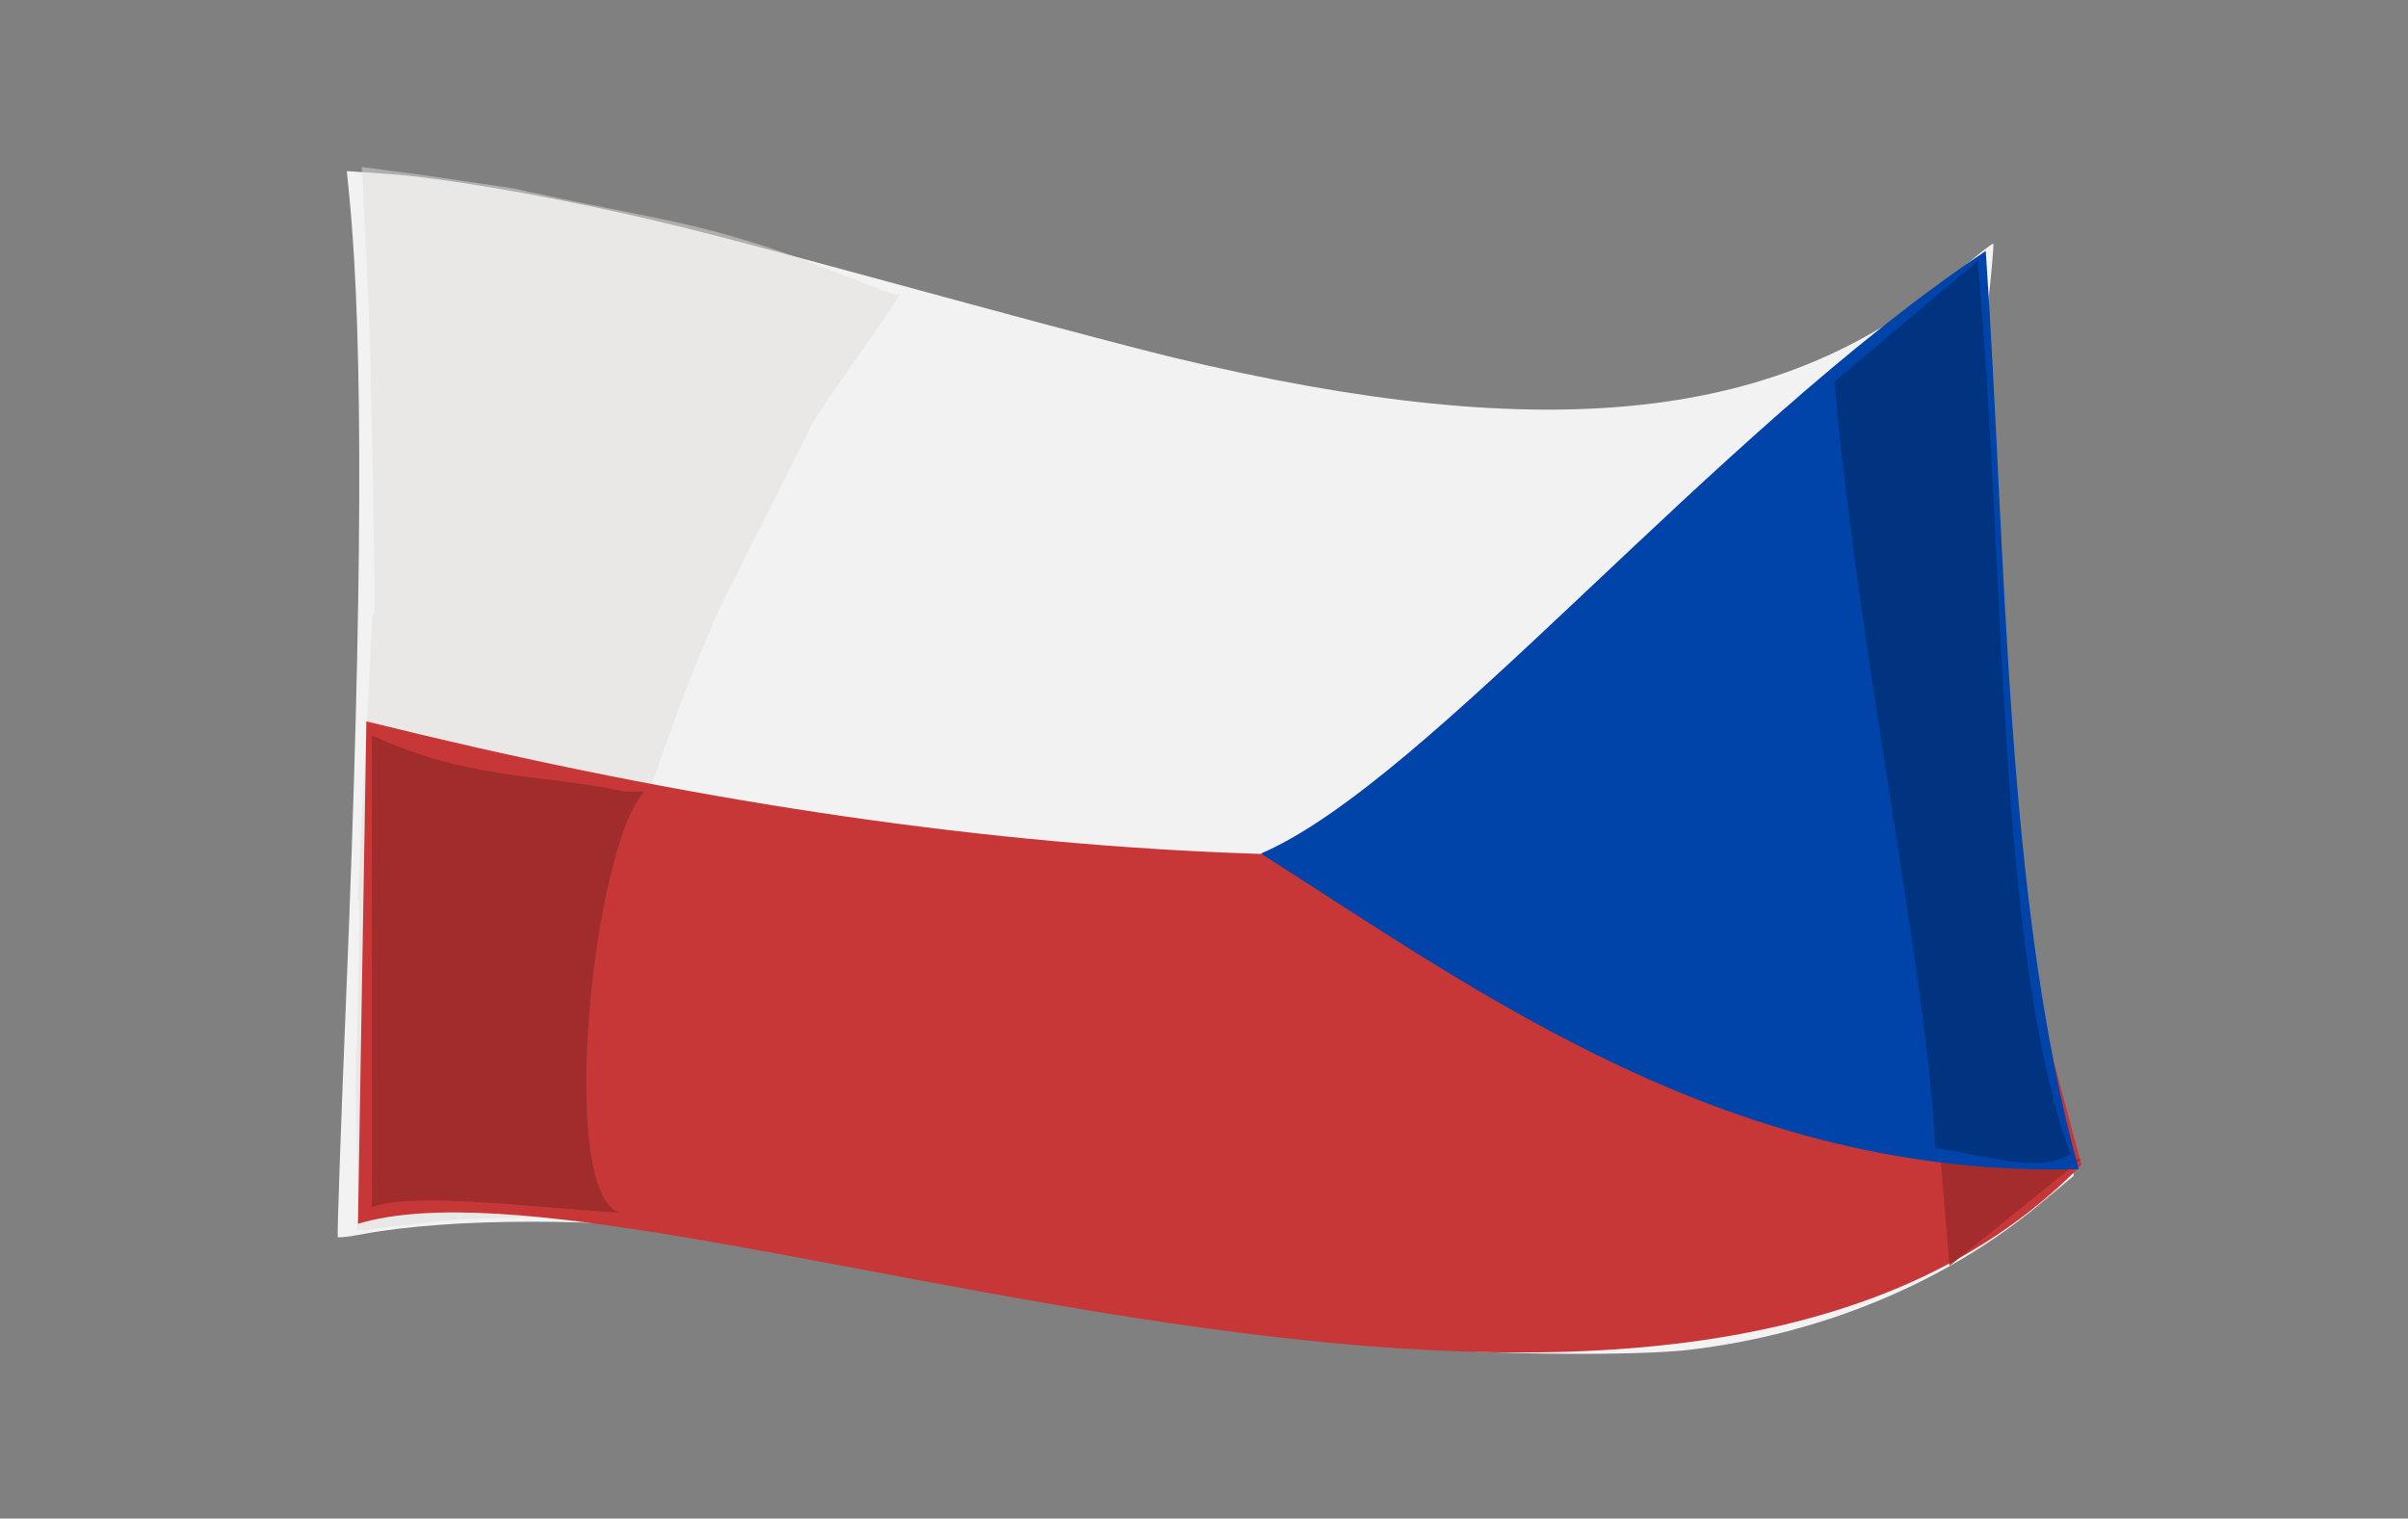 <?xml version="1.0" encoding="UTF-8" standalone="no"?>
<!-- Created with Inkscape (http://www.inkscape.org/) -->

<svg
   xmlns:dc="http://purl.org/dc/elements/1.1/"
   xmlns:cc="http://creativecommons.org/ns#"
   xmlns:rdf="http://www.w3.org/1999/02/22-rdf-syntax-ns#"
   xmlns:svg="http://www.w3.org/2000/svg"
   xmlns="http://www.w3.org/2000/svg"
   xmlns:sodipodi="http://sodipodi.sourceforge.net/DTD/sodipodi-0.dtd"
   xmlns:inkscape="http://www.inkscape.org/namespaces/inkscape"
   width="303.307"
   height="191.268"
   id="svg4363"
   version="1.1"
   inkscape:version="0.47 r22583"
   sodipodi:docname="flag-braz.svg">
  <rect width="100%" height="100%" fill="#808080" stroke="none"/>
  <defs
     id="defs4365">
    <inkscape:perspective
       sodipodi:type="inkscape:persp3d"
       inkscape:vp_x="0 : 526.18109 : 1"
       inkscape:vp_y="0 : 1000 : 0"
       inkscape:vp_z="744.09448 : 526.18109 : 1"
       inkscape:persp3d-origin="372.04724 : 350.78739 : 1"
       id="perspective4371" />
    <inkscape:perspective
       id="perspective4387"
       inkscape:persp3d-origin="0.5 : 0.33333333 : 1"
       inkscape:vp_z="1 : 0.5 : 1"
       inkscape:vp_y="0 : 1000 : 0"
       inkscape:vp_x="0 : 0.5 : 1"
       sodipodi:type="inkscape:persp3d" />
    <inkscape:perspective
       id="perspective4387-7"
       inkscape:persp3d-origin="0.5 : 0.33333333 : 1"
       inkscape:vp_z="1 : 0.5 : 1"
       inkscape:vp_y="0 : 1000 : 0"
       inkscape:vp_x="0 : 0.5 : 1"
       sodipodi:type="inkscape:persp3d" />
  </defs>
  <sodipodi:namedview
     id="base"
     pagecolor="#ffffff"
     bordercolor="#666666"
     borderopacity="1.0"
     inkscape:pageopacity="0.0"
     inkscape:pageshadow="2"
     inkscape:zoom="2"
     inkscape:cx="53.219321"
     inkscape:cy="137.89741"
     inkscape:document-units="px"
     inkscape:current-layer="layer1"
     showgrid="false"
     inkscape:window-width="1024"
     inkscape:window-height="712"
     inkscape:window-x="-4"
     inkscape:window-y="-4"
     inkscape:window-maximized="1"
     inkscape:snap-bbox="false" />
  <g
     inkscape:label="Layer 1"
     inkscape:groupmode="layer"
     id="layer1"
     transform="translate(300,-861.094) scale(-1,1)">
    <path
       style="fill:#f2f2f2;fill-opacity:1"
       d="m 87.145,1031.1 c -16.8,-2.016 -32.334,-8.507 -44.246,-18.488 -2.203,-1.846 -4.045,-3.381 -4.093,-3.412 -0.049,-0.031 0.805,-3.913 1.896,-8.628 4.513,-19.495 7.52,-37.724 9.251,-56.081 0.984,-10.432 0.825,-34.48 -0.293,-44.461 -0.496,-4.43 -0.824,-8.139 -0.727,-8.242 0.096,-0.103 1.983,1.39 4.192,3.318 21.911,19.117 51.647,22.421 99.122,11.014 3.651,-0.877 14.335,-3.687 23.743,-6.245 32,-8.699 36.658,-9.919 45.265,-11.854 11.312,-2.543 23.278,-4.554 29.801,-5.009 l 5.26,-0.367 -0.327,3.327 c -1.773,18.05 -1.651,50.381 0.376,99.796 0.698,17.024 1.19,31.038 1.092,31.142 -0.098,0.104 -1.522,-0.064 -3.166,-0.372 -10.995,-2.063 -29.858,-2.083 -46.134,-0.049 -11.785,1.473 -18.051,2.521 -43.911,7.344 -24.519,4.573 -32.599,5.872 -43.855,7.048 -8.417,0.88 -26.741,1.001 -33.245,0.221 l 0,-10e-5 z"
       id="path3428" />
    <path
       style="fill:#e3dedb;fill-opacity:0.485"
       d="m 254.438,21.031 -8.219,1.094 -11.062,1.625 c -1.462,0.385 -9.242,1.99 -16.719,3.469 -16.299,3.224 -23.474,7.332 -31.406,9.958 -2.42,-2.298 8.121,11.965 10.556,15.99 L 209.188,76.281 c 4.337,9.609 7.774,19.597 11.094,29.594 l 1.23,5.219 c 2.245,5.131 3.232,14.325 4.051,20.781 0.261,2.078 -0.291,11.086 -0.594,12.156 l -2.508,8.946 20.071,0.617 c 5.843,0.623 10.686,1.19 10.75,1.25 0.064,0.059 0.482,0.094 0.938,0.094 l 0.812,0 -0.156,-1.688 c -0.28,-2.739 0.581,-11.116 0.258,-20.375 -0.241,-6.916 -0.484,-15.613 -0.383,-19.562 l 0.25,0.062 -0.281,-3.656 c -0.003,-1.211 -0.352,-8.452 -0.781,-16.062 -0.43,-7.611 -0.78,-14.455 -0.781,-15.219 -8.5e-4,-0.626 -0.046,-0.98 -0.344,-1.312 0.013,-6.455 0.419,-27.371 0.562,-32.812 0.169,-6.386 0.846,-19.802 1.062,-23.281 z"
       transform="translate(0,861.094)"
       id="path3404"
       sodipodi:nodetypes="cccscccccccccscccscccsscsc" />
    <path
       style="fill:none"
       d="M -1.075,90.448 C -21.408,85.52 -31.05,83.11 -31.105,82.944 c -0.081,-0.245 0.308,-9.783 0.404,-9.884 0.028,-0.029 3.718,1.347 8.2,3.058 l 8.15,3.112 21.309,2.708 c 11.72,1.489 21.344,2.743 21.387,2.785 0.067,0.067 0.617,12.945 0.554,12.975 -0.013,0.006 -13.501,-3.255 -29.973,-7.248 l 0,0 z"
       id="path4328"
       transform="translate(0,861.094)" />
    <path
       style="fill:none"
       d="M -1.075,90.448 C -21.408,85.52 -31.05,83.11 -31.105,82.944 c -0.081,-0.245 0.308,-9.783 0.404,-9.884 0.028,-0.029 3.718,1.347 8.2,3.058 l 8.15,3.112 21.309,2.708 c 11.72,1.489 21.344,2.743 21.387,2.785 0.067,0.067 0.617,12.945 0.554,12.975 -0.013,0.006 -13.501,-3.255 -29.973,-7.248 l 0,0 z"
       id="path4330"
       transform="translate(0,861.094)" />
    <path
       style="fill:none"
       d="M -1.075,90.448 C -21.408,85.52 -31.05,83.11 -31.105,82.944 c -0.081,-0.245 0.308,-9.783 0.404,-9.884 0.028,-0.029 3.718,1.347 8.2,3.058 l 8.15,3.112 21.309,2.708 c 11.72,1.489 21.344,2.743 21.387,2.785 0.067,0.067 0.617,12.945 0.554,12.975 -0.013,0.006 -13.501,-3.255 -29.973,-7.248 l 0,0 z"
       id="path4332"
       transform="translate(0,861.094)" />
    <path
       style="fill:none"
       d="M -1.075,90.448 C -21.408,85.52 -31.05,83.11 -31.105,82.944 c -0.081,-0.245 0.308,-9.783 0.404,-9.884 0.028,-0.029 3.718,1.347 8.2,3.058 l 8.15,3.112 21.309,2.708 c 11.72,1.489 21.344,2.743 21.387,2.785 0.067,0.067 0.617,12.945 0.554,12.975 -0.013,0.006 -13.501,-3.255 -29.973,-7.248 l 0,0 z"
       id="path4334"
       transform="translate(0,861.094)" />
    <path
       style="fill:none"
       d="M -1.075,90.448 C -21.408,85.52 -31.05,83.11 -31.105,82.944 c -0.081,-0.245 0.308,-9.783 0.404,-9.884 0.028,-0.029 3.718,1.347 8.2,3.058 l 8.15,3.112 21.309,2.708 c 11.72,1.489 21.344,2.743 21.387,2.785 0.067,0.067 0.617,12.945 0.554,12.975 -0.013,0.006 -13.501,-3.255 -29.973,-7.248 l 0,0 z"
       id="path4336"
       transform="translate(0,861.094)" />
    <path
       style="fill:none"
       d="M -1.075,90.448 C -21.408,85.52 -31.05,83.11 -31.105,82.944 c -0.081,-0.245 0.308,-9.783 0.404,-9.884 0.028,-0.029 3.718,1.347 8.2,3.058 l 8.15,3.112 21.309,2.708 c 11.72,1.489 21.344,2.743 21.387,2.785 0.067,0.067 0.617,12.945 0.554,12.975 -0.013,0.006 -13.501,-3.255 -29.973,-7.248 l 0,0 z"
       id="path4338"
       transform="translate(0,861.094)" />
    <path
       style="fill:#c83737;fill-opacity:1"
       d="m 37.83,146.72 c 52.974,54.347 180.444,-3.601 217.082,7.425 L 253.851,90.859 C 180.793,109.01 112.312,113.81 50.558,98.99 l -12.728,47.73 z"
       id="path4434"
       transform="translate(0,861.094)"
       sodipodi:nodetypes="ccccc" />
    <path
       style="fill:#a02c2c;fill-opacity:0.879"
       d="m 37.83,146.013 c 3.536,0 18.031,-3.536 18.031,-3.536 l -1.414,16.971 -16.617,-13.435 z"
       id="path4438"
       transform="translate(0,861.094)"
       sodipodi:nodetypes="cccc" />
    <path
       style="fill:#0044aa;fill-opacity:1"
       d="m 49.879,31.611 c 34.466,23.015 70.18,66.823 91.303,75.899 -27.691,17.608 -59.27,40.874 -103.01,39.757 9.312,-33.855 9.062,-76.927 11.707,-115.657 z"
       id="path4430"
       transform="translate(0,861.094)"
       sodipodi:nodetypes="cccc" />
    <path
       style="fill:#003380;fill-opacity:1"
       d="m 50.912,32.876 18.031,15.203 c -3.328,36.383 -11.464,73.122 -12.728,96.52 -6.158,0.904 -13.427,3.289 -16.971,0.707 9.415,-26.425 8.104,-74.301 11.667,-112.43 z"
       id="path4432"
       transform="translate(0,861.094)"
       sodipodi:nodetypes="ccccc" />
    <path
       style="fill:#a02c2c;fill-opacity:1"
       d="m 218.85,99.697 c 6.455,7.021 10.976,50.199 3.182,53.033 11.383,-0.669 25.766,-2.624 31.113,-0.707 l 0,-59.397 c -3.095,1.43 -5.982,2.445 -8.738,3.198 -8.164,2.231 -15.184,2.175 -23.082,3.873 l -2.475,0 z"
       id="path4436"
       transform="translate(0,861.094)"
       sodipodi:nodetypes="ccccscc" />
  </g>
</svg>
